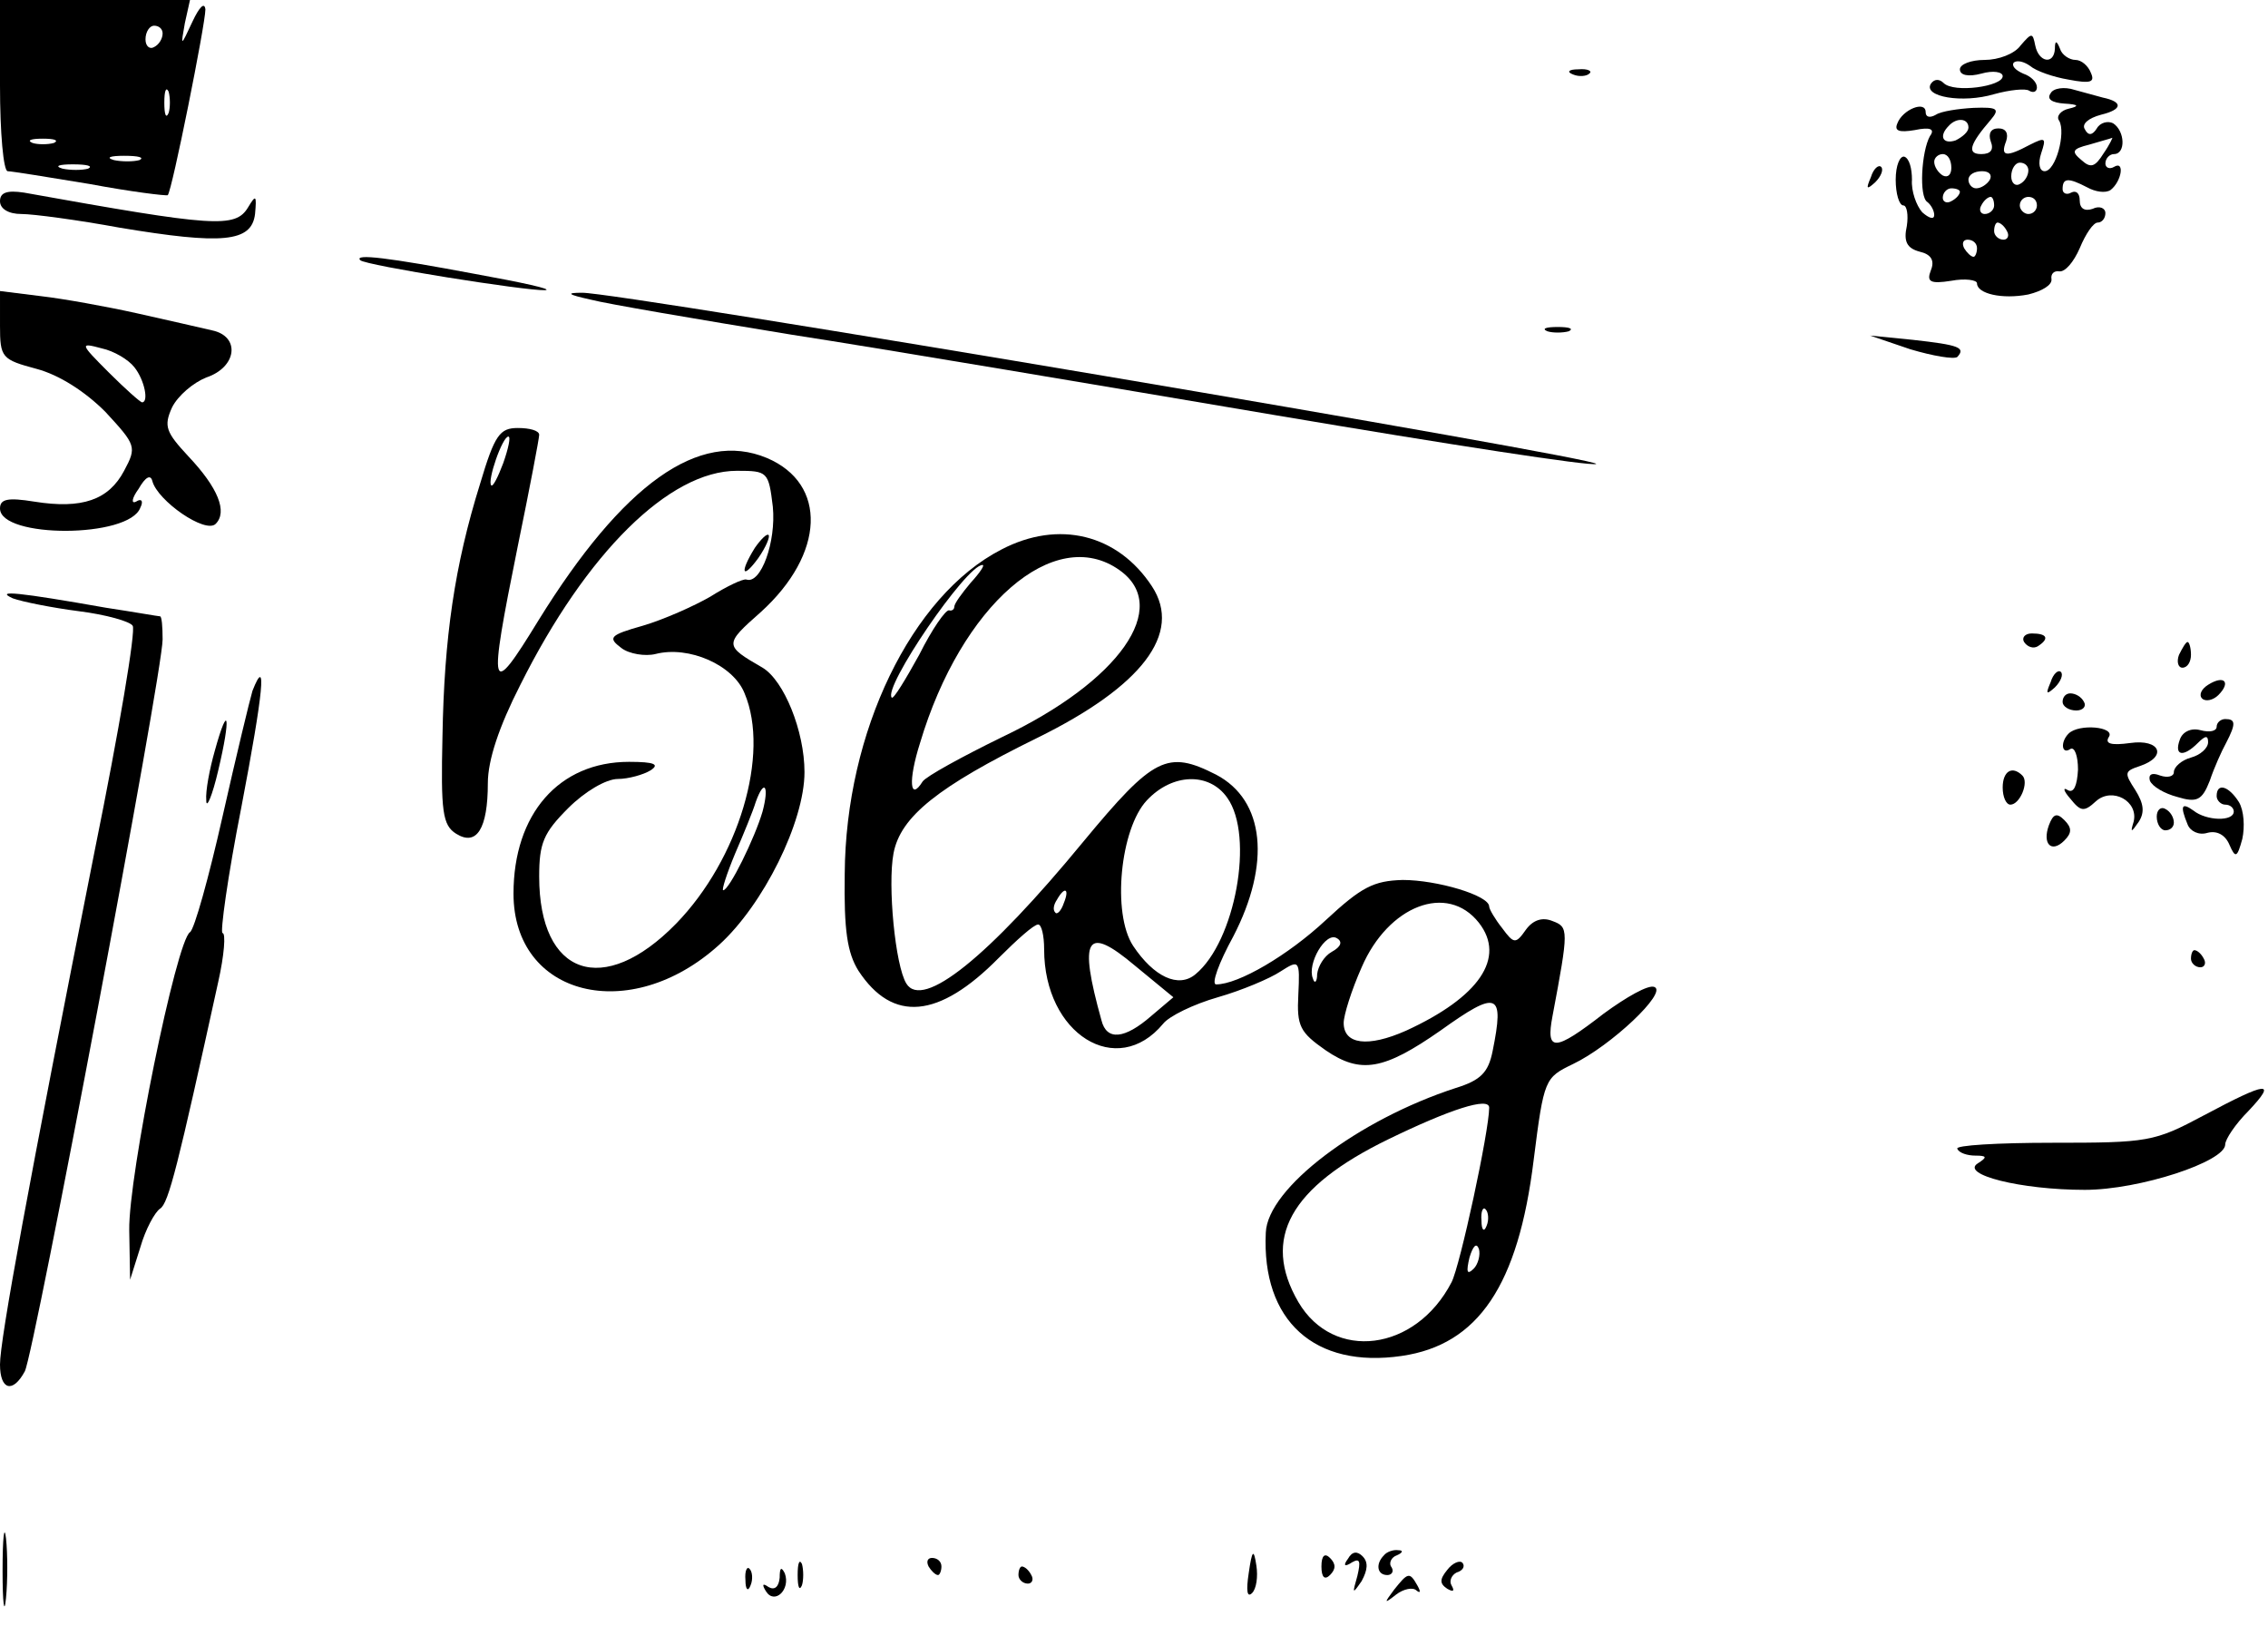 <?xml version="1.0" standalone="no"?>
<!DOCTYPE svg PUBLIC "-//W3C//DTD SVG 20010904//EN"
 "http://www.w3.org/TR/2001/REC-SVG-20010904/DTD/svg10.dtd">
<svg version="1.0" xmlns="http://www.w3.org/2000/svg"
 width="265pt" height="190pt" viewBox="0 0 265 190"
 preserveAspectRatio="xMidYMid meet">

<g transform="translate(0,190) scale(0.1,-0.1)"
fill="#000000" stroke="none">
<path d="M0 1800 c0 -55 4 -100 9 -100 4 0 48 -7 96 -15 48 -9 89 -14 91 -13
5 5 44 200 44 217 -1 9 -7 3 -15 -14 -14 -30 -14 -30 -9 -2 l6 27 -111 0 -111
0 0 -100z m190 61 c0 -6 -4 -13 -10 -16 -5 -3 -10 1 -10 9 0 9 5 16 10 16 6 0
10 -4 10 -9z m7 -93 c-3 -7 -5 -2 -5 12 0 14 2 19 5 13 2 -7 2 -19 0 -25z
m-134 -35 c-7 -2 -19 -2 -25 0 -7 3 -2 5 12 5 14 0 19 -2 13 -5z m100 -20 c-7
-2 -21 -2 -30 0 -10 3 -4 5 12 5 17 0 24 -2 18 -5z m-60 -10 c-7 -2 -21 -2
-30 0 -10 3 -4 5 12 5 17 0 24 -2 18 -5z"/>
<path d="M2361 1847 c-7 -10 -26 -17 -42 -17 -16 0 -29 -5 -29 -11 0 -7 10 -9
25 -5 14 4 25 2 25 -3 0 -12 -57 -20 -69 -8 -5 5 -11 5 -15 -1 -9 -15 37 -23
74 -12 18 5 37 7 41 4 5 -3 9 -1 9 4 0 6 -7 13 -16 16 -9 4 -14 9 -11 13 4 3
12 1 19 -4 7 -6 27 -13 45 -16 26 -5 31 -3 26 8 -3 8 -11 15 -18 15 -7 0 -16
6 -18 13 -4 10 -6 10 -6 0 -1 -19 -19 -16 -23 4 -3 15 -4 15 -17 0z"/>
<path d="M1838 1813 c7 -3 16 -2 19 1 4 3 -2 6 -13 5 -11 0 -14 -3 -6 -6z"/>
<path d="M2396 1791 c-5 -7 2 -11 16 -12 17 -1 18 -3 5 -6 -9 -2 -15 -9 -11
-14 8 -14 -4 -59 -17 -59 -6 0 -8 9 -4 21 6 18 5 19 -13 10 -28 -15 -35 -14
-28 4 3 9 0 15 -9 15 -9 0 -12 -6 -9 -15 4 -10 0 -15 -11 -15 -17 0 -14 11 11
40 11 13 8 15 -20 14 -18 -1 -38 -4 -44 -8 -7 -4 -12 -3 -12 3 0 14 -27 3 -33
-13 -4 -9 2 -11 20 -8 19 4 24 1 18 -7 -10 -18 -13 -71 -3 -77 4 -3 8 -10 8
-15 0 -6 -6 -4 -14 3 -7 8 -13 25 -12 38 0 13 -3 25 -9 27 -5 1 -10 -10 -10
-27 0 -16 4 -30 9 -30 4 0 6 -11 4 -24 -4 -18 0 -26 15 -30 13 -3 18 -10 13
-22 -5 -13 -1 -16 24 -12 16 3 30 1 30 -3 0 -12 29 -19 60 -13 16 4 28 11 27
18 -1 6 3 10 9 9 7 -1 17 11 24 27 7 17 16 30 21 30 5 0 9 5 9 11 0 6 -7 9
-15 5 -9 -3 -15 0 -15 10 0 8 -4 12 -10 9 -5 -3 -10 -1 -10 4 0 13 6 14 29 2
9 -5 21 -7 27 -3 13 10 17 35 4 27 -5 -3 -10 -1 -10 4 0 6 5 11 10 11 14 0 13
27 -1 36 -6 3 -15 1 -19 -6 -5 -8 -10 -9 -14 -1 -4 6 4 13 19 17 25 6 26 15 2
20 -7 2 -22 6 -33 9 -12 4 -25 2 -28 -4z m-96 -40 c0 -5 -7 -11 -15 -15 -15
-5 -20 5 -8 17 9 10 23 9 23 -2z m158 -30 c-10 -16 -15 -18 -26 -8 -12 10 -11
13 9 18 13 4 25 7 27 8 1 1 -3 -8 -10 -18z m-178 -17 c0 -8 -4 -12 -10 -9 -5
3 -10 10 -10 16 0 5 5 9 10 9 6 0 10 -7 10 -16z m90 -3 c0 -6 -4 -13 -10 -16
-5 -3 -10 1 -10 9 0 9 5 16 10 16 6 0 10 -4 10 -9z m-45 -11 c-3 -5 -10 -10
-16 -10 -5 0 -9 5 -9 10 0 6 7 10 16 10 8 0 12 -4 9 -10z m-35 -14 c0 -3 -4
-8 -10 -11 -5 -3 -10 -1 -10 4 0 6 5 11 10 11 6 0 10 -2 10 -4z m40 -16 c0 -5
-5 -10 -11 -10 -5 0 -7 5 -4 10 3 6 8 10 11 10 2 0 4 -4 4 -10z m50 0 c0 -5
-4 -10 -10 -10 -5 0 -10 5 -10 10 0 6 5 10 10 10 6 0 10 -4 10 -10z m-35 -30
c3 -5 1 -10 -4 -10 -6 0 -11 5 -11 10 0 6 2 10 4 10 3 0 8 -4 11 -10z m-35
-20 c0 -5 -2 -10 -4 -10 -3 0 -8 5 -11 10 -3 6 -1 10 4 10 6 0 11 -4 11 -10z"/>
<path d="M2186 1693 c-6 -14 -5 -15 5 -6 7 7 10 15 7 18 -3 3 -9 -2 -12 -12z"/>
<path d="M0 1665 c0 -9 10 -15 25 -15 14 0 66 -7 115 -16 120 -20 154 -17 158
16 2 22 1 23 -8 8 -15 -25 -39 -23 -262 17 -20 3 -28 0 -28 -10z"/>
<path d="M421 1596 c6 -6 194 -36 216 -35 10 1 -27 9 -82 19 -101 19 -142 24
-134 16z"/>
<path d="M0 1520 c0 -38 2 -40 43 -51 26 -7 56 -26 80 -50 36 -39 37 -41 22
-69 -18 -34 -49 -45 -105 -36 -31 5 -40 3 -40 -8 0 -35 151 -35 164 1 4 8 1
11 -5 7 -6 -3 -5 4 3 15 8 14 14 17 16 9 6 -23 62 -62 74 -50 14 14 3 42 -32
79 -26 28 -29 35 -19 57 7 14 25 29 40 35 36 12 40 48 7 55 -13 3 -52 12 -88
20 -36 8 -86 17 -112 20 l-48 6 0 -40z m157 -49 c12 -15 17 -41 9 -41 -2 0
-20 16 -39 35 -34 34 -34 35 -8 28 14 -3 31 -13 38 -22z"/>
<path d="M690 1550 c19 -5 125 -23 235 -41 110 -17 364 -60 565 -94 201 -34
369 -60 375 -57 10 6 -1144 201 -1185 200 -19 0 -17 -2 10 -8z"/>
<path d="M1808 1513 c6 -2 18 -2 25 0 6 3 1 5 -13 5 -14 0 -19 -2 -12 -5z"/>
<path d="M2232 1492 c27 -8 51 -12 55 -9 10 11 2 14 -52 20 l-50 5 47 -16z"/>
<path d="M561 1335 c-30 -96 -42 -180 -44 -295 -2 -88 0 -104 16 -114 24 -15
37 6 37 59 0 27 13 66 38 115 77 154 174 250 253 250 36 0 37 -1 42 -42 4 -41
-14 -91 -31 -85 -4 1 -23 -8 -42 -20 -19 -11 -55 -27 -79 -34 -39 -11 -41 -14
-25 -26 9 -7 28 -10 40 -7 39 10 91 -13 104 -46 30 -71 -7 -194 -80 -269 -85
-87 -160 -61 -160 55 0 39 5 51 34 80 19 19 44 34 58 34 12 0 30 5 38 10 11 7
5 10 -25 10 -82 0 -135 -61 -135 -154 0 -120 136 -154 240 -60 52 47 100 144
100 202 0 48 -24 107 -49 122 -45 26 -45 27 -2 65 75 68 78 150 7 180 -79 33
-168 -30 -267 -190 -57 -93 -59 -86 -24 87 14 68 25 126 25 130 0 5 -11 8 -25
8 -21 0 -27 -8 -44 -65z m27 24 c-6 -16 -12 -28 -14 -26 -5 5 13 57 20 57 3 0
0 -14 -6 -31z m303 -407 c-9 -31 -39 -92 -46 -92 -2 0 4 19 14 43 10 23 21 50
24 60 10 28 16 19 8 -11z"/>
<path d="M882 1260 c-18 -29 -15 -38 4 -12 9 13 14 25 12 27 -2 2 -9 -5 -16
-15z"/>
<path d="M1170 1258 c-105 -54 -182 -213 -183 -379 -1 -66 3 -92 16 -113 40
-61 94 -56 164 15 21 21 41 39 46 39 4 0 7 -13 7 -29 0 -99 85 -152 139 -87 7
9 36 23 64 31 28 8 61 22 73 30 22 14 23 14 21 -27 -2 -37 2 -44 32 -65 41
-28 68 -23 134 23 67 48 75 45 61 -24 -5 -25 -14 -34 -43 -43 -114 -37 -220
-117 -222 -169 -5 -103 57 -159 159 -144 89 13 136 82 154 229 12 95 13 96 46
112 44 21 111 84 95 90 -7 3 -33 -12 -59 -31 -58 -45 -68 -45 -60 -3 19 101
19 104 0 111 -12 5 -23 1 -31 -10 -12 -17 -14 -17 -28 2 -8 10 -15 22 -15 25
0 13 -61 31 -101 31 -34 -1 -48 -8 -90 -47 -44 -41 -102 -75 -128 -75 -6 0 3
25 20 56 44 85 37 159 -20 189 -57 29 -73 21 -155 -78 -111 -135 -188 -197
-207 -166 -13 21 -22 115 -15 152 8 43 52 78 168 135 122 60 170 122 134 177
-40 61 -109 78 -176 43z m138 -24 c61 -43 0 -130 -137 -195 -47 -23 -89 -46
-93 -52 -15 -24 -17 1 -3 45 48 161 157 256 233 202z m-174 -15 c-10 -12 -19
-24 -19 -28 0 -3 -3 -5 -6 -4 -4 1 -20 -22 -35 -52 -16 -29 -30 -52 -32 -50
-11 11 87 155 106 155 3 0 -3 -9 -14 -21z m300 -251 c32 -45 9 -168 -37 -206
-20 -17 -49 -3 -73 33 -25 38 -15 137 16 170 30 32 73 33 94 3z m-191 -123
c-3 -9 -8 -14 -10 -11 -3 3 -2 9 2 15 9 16 15 13 8 -4z m485 -23 c32 -41 0
-87 -85 -126 -45 -20 -73 -16 -73 9 0 9 9 38 21 65 31 72 100 99 137 52z
m-383 -109 c-31 -27 -52 -29 -58 -5 -27 97 -18 112 39 64 l45 -37 -26 -22z
m211 75 c-9 -5 -16 -17 -17 -26 0 -9 -3 -12 -5 -5 -7 17 15 55 28 47 7 -4 5
-10 -6 -16z m184 -182 c0 -27 -34 -185 -44 -204 -42 -81 -138 -93 -179 -23
-43 74 -10 134 105 190 72 35 118 50 118 37z m-3 -138 c-3 -8 -6 -5 -6 6 -1
11 2 17 5 13 3 -3 4 -12 1 -19z m-15 -50 c-8 -8 -9 -4 -5 13 4 13 8 18 11 10
2 -7 -1 -18 -6 -23z"/>
<path d="M15 1201 c11 -4 46 -11 77 -15 32 -4 60 -12 63 -17 4 -5 -16 -123
-44 -261 -78 -393 -111 -573 -111 -602 0 -30 15 -34 29 -8 11 21 161 816 161
855 0 15 -1 27 -3 27 -2 0 -30 5 -63 10 -102 18 -131 21 -109 11z"/>
<path d="M2365 1150 c4 -6 11 -8 16 -5 14 9 11 15 -7 15 -8 0 -12 -5 -9 -10z"/>
<path d="M2546 1135 c-3 -8 -1 -15 4 -15 6 0 10 7 10 15 0 8 -2 15 -4 15 -2 0
-6 -7 -10 -15z"/>
<path d="M2396 1103 c-6 -14 -5 -15 5 -6 7 7 10 15 7 18 -3 3 -9 -2 -12 -12z"/>
<path d="M295 1093 c-3 -10 -19 -76 -35 -147 -16 -71 -33 -132 -38 -135 -16
-10 -72 -285 -71 -348 l1 -58 12 38 c6 21 17 41 23 45 10 6 21 51 68 265 7 31
9 57 5 57 -3 0 6 66 22 147 26 136 30 179 13 136z"/>
<path d="M2580 1100 c-8 -5 -11 -12 -7 -16 4 -4 13 -2 19 4 15 15 7 24 -12 12z"/>
<path d="M2410 1080 c0 -5 7 -10 16 -10 8 0 12 5 9 10 -3 6 -10 10 -16 10 -5
0 -9 -4 -9 -10z"/>
<path d="M251 1023 c-6 -21 -11 -47 -10 -58 0 -11 7 5 14 35 15 63 12 81 -4
23z"/>
<path d="M2590 1051 c0 -5 -8 -7 -19 -4 -11 3 -21 -2 -24 -11 -7 -19 4 -21 21
-4 9 9 12 9 12 1 0 -7 -9 -15 -20 -18 -11 -3 -20 -11 -20 -17 0 -5 -7 -7 -16
-4 -10 4 -14 1 -12 -6 3 -7 17 -15 32 -19 23 -7 29 -4 38 19 5 15 14 35 19 44
12 23 11 28 -1 28 -5 0 -10 -4 -10 -9z"/>
<path d="M2417 1043 c-10 -10 -8 -25 2 -18 5 3 9 -8 9 -24 -1 -19 -5 -28 -12
-24 -6 4 -5 -1 3 -10 12 -15 16 -16 30 -3 19 17 50 0 44 -24 -4 -13 -3 -13 6
0 7 11 6 21 -4 37 -13 20 -13 22 5 28 33 11 24 32 -11 27 -22 -3 -30 -1 -25 7
8 12 -35 16 -47 4z"/>
<path d="M2340 980 c0 -11 4 -20 9 -20 11 0 22 26 14 34 -12 12 -23 5 -23 -14z"/>
<path d="M2590 970 c0 -5 5 -10 10 -10 6 0 10 -4 10 -8 0 -12 -32 -11 -47 1
-14 10 -16 6 -7 -16 3 -8 13 -13 23 -10 11 3 21 -2 26 -14 7 -16 9 -15 15 7 3
14 2 33 -4 43 -12 19 -26 23 -26 7z"/>
<path d="M2520 946 c0 -9 5 -16 10 -16 6 0 10 4 10 9 0 6 -4 13 -10 16 -5 3
-10 -1 -10 -9z"/>
<path d="M2394 936 c-8 -22 3 -33 18 -18 9 9 9 15 0 24 -9 9 -13 7 -18 -6z"/>
<path d="M2560 780 c0 -5 5 -10 11 -10 5 0 7 5 4 10 -3 6 -8 10 -11 10 -2 0
-4 -4 -4 -10z"/>
<path d="M2575 597 c-58 -31 -65 -32 -177 -32 -64 0 -114 -3 -111 -7 2 -5 12
-8 21 -8 14 0 14 -2 3 -9 -21 -13 50 -31 125 -31 64 0 164 33 164 53 0 6 12
24 27 39 34 36 23 35 -52 -5z"/>
<path d="M3 65 c0 -38 2 -53 4 -32 2 20 2 52 0 70 -2 17 -4 1 -4 -38z"/>
<path d="M1459 62 c-3 -20 -2 -29 4 -23 5 5 7 19 5 32 -3 20 -5 19 -9 -9z"/>
<path d="M1544 70 c0 -13 4 -16 10 -10 7 7 7 13 0 20 -6 6 -10 3 -10 -10z"/>
<path d="M1575 79 c-6 -8 -4 -10 5 -4 9 5 10 1 6 -16 -6 -21 -6 -22 5 -6 7 13
8 22 1 29 -6 6 -12 6 -17 -3z"/>
<path d="M1617 83 c-10 -10 -8 -23 4 -23 5 0 8 4 5 9 -4 5 0 12 6 14 7 3 8 6
2 6 -6 1 -14 -2 -17 -6z"/>
<path d="M932 60 c0 -14 2 -19 5 -12 2 6 2 18 0 25 -3 6 -5 1 -5 -13z"/>
<path d="M1085 70 c3 -5 8 -10 11 -10 2 0 4 5 4 10 0 6 -5 10 -11 10 -5 0 -7
-4 -4 -10z"/>
<path d="M1691 66 c-9 -11 -9 -16 0 -22 7 -4 9 -3 5 4 -3 5 0 12 6 15 7 2 10
7 7 11 -3 4 -12 0 -18 -8z"/>
<path d="M871 54 c0 -11 3 -14 6 -6 3 7 2 16 -1 19 -3 4 -6 -2 -5 -13z"/>
<path d="M911 57 c-1 -11 -6 -15 -13 -11 -7 5 -8 3 -3 -5 10 -16 29 2 22 21
-4 8 -6 7 -6 -5z"/>
<path d="M1190 60 c0 -5 5 -10 11 -10 5 0 7 5 4 10 -3 6 -8 10 -11 10 -2 0 -4
-4 -4 -10z"/>
<path d="M1629 43 c-12 -16 -12 -17 2 -6 9 7 20 9 24 5 5 -4 5 -1 1 6 -9 16
-11 15 -27 -5z"/>
</g>
</svg>
